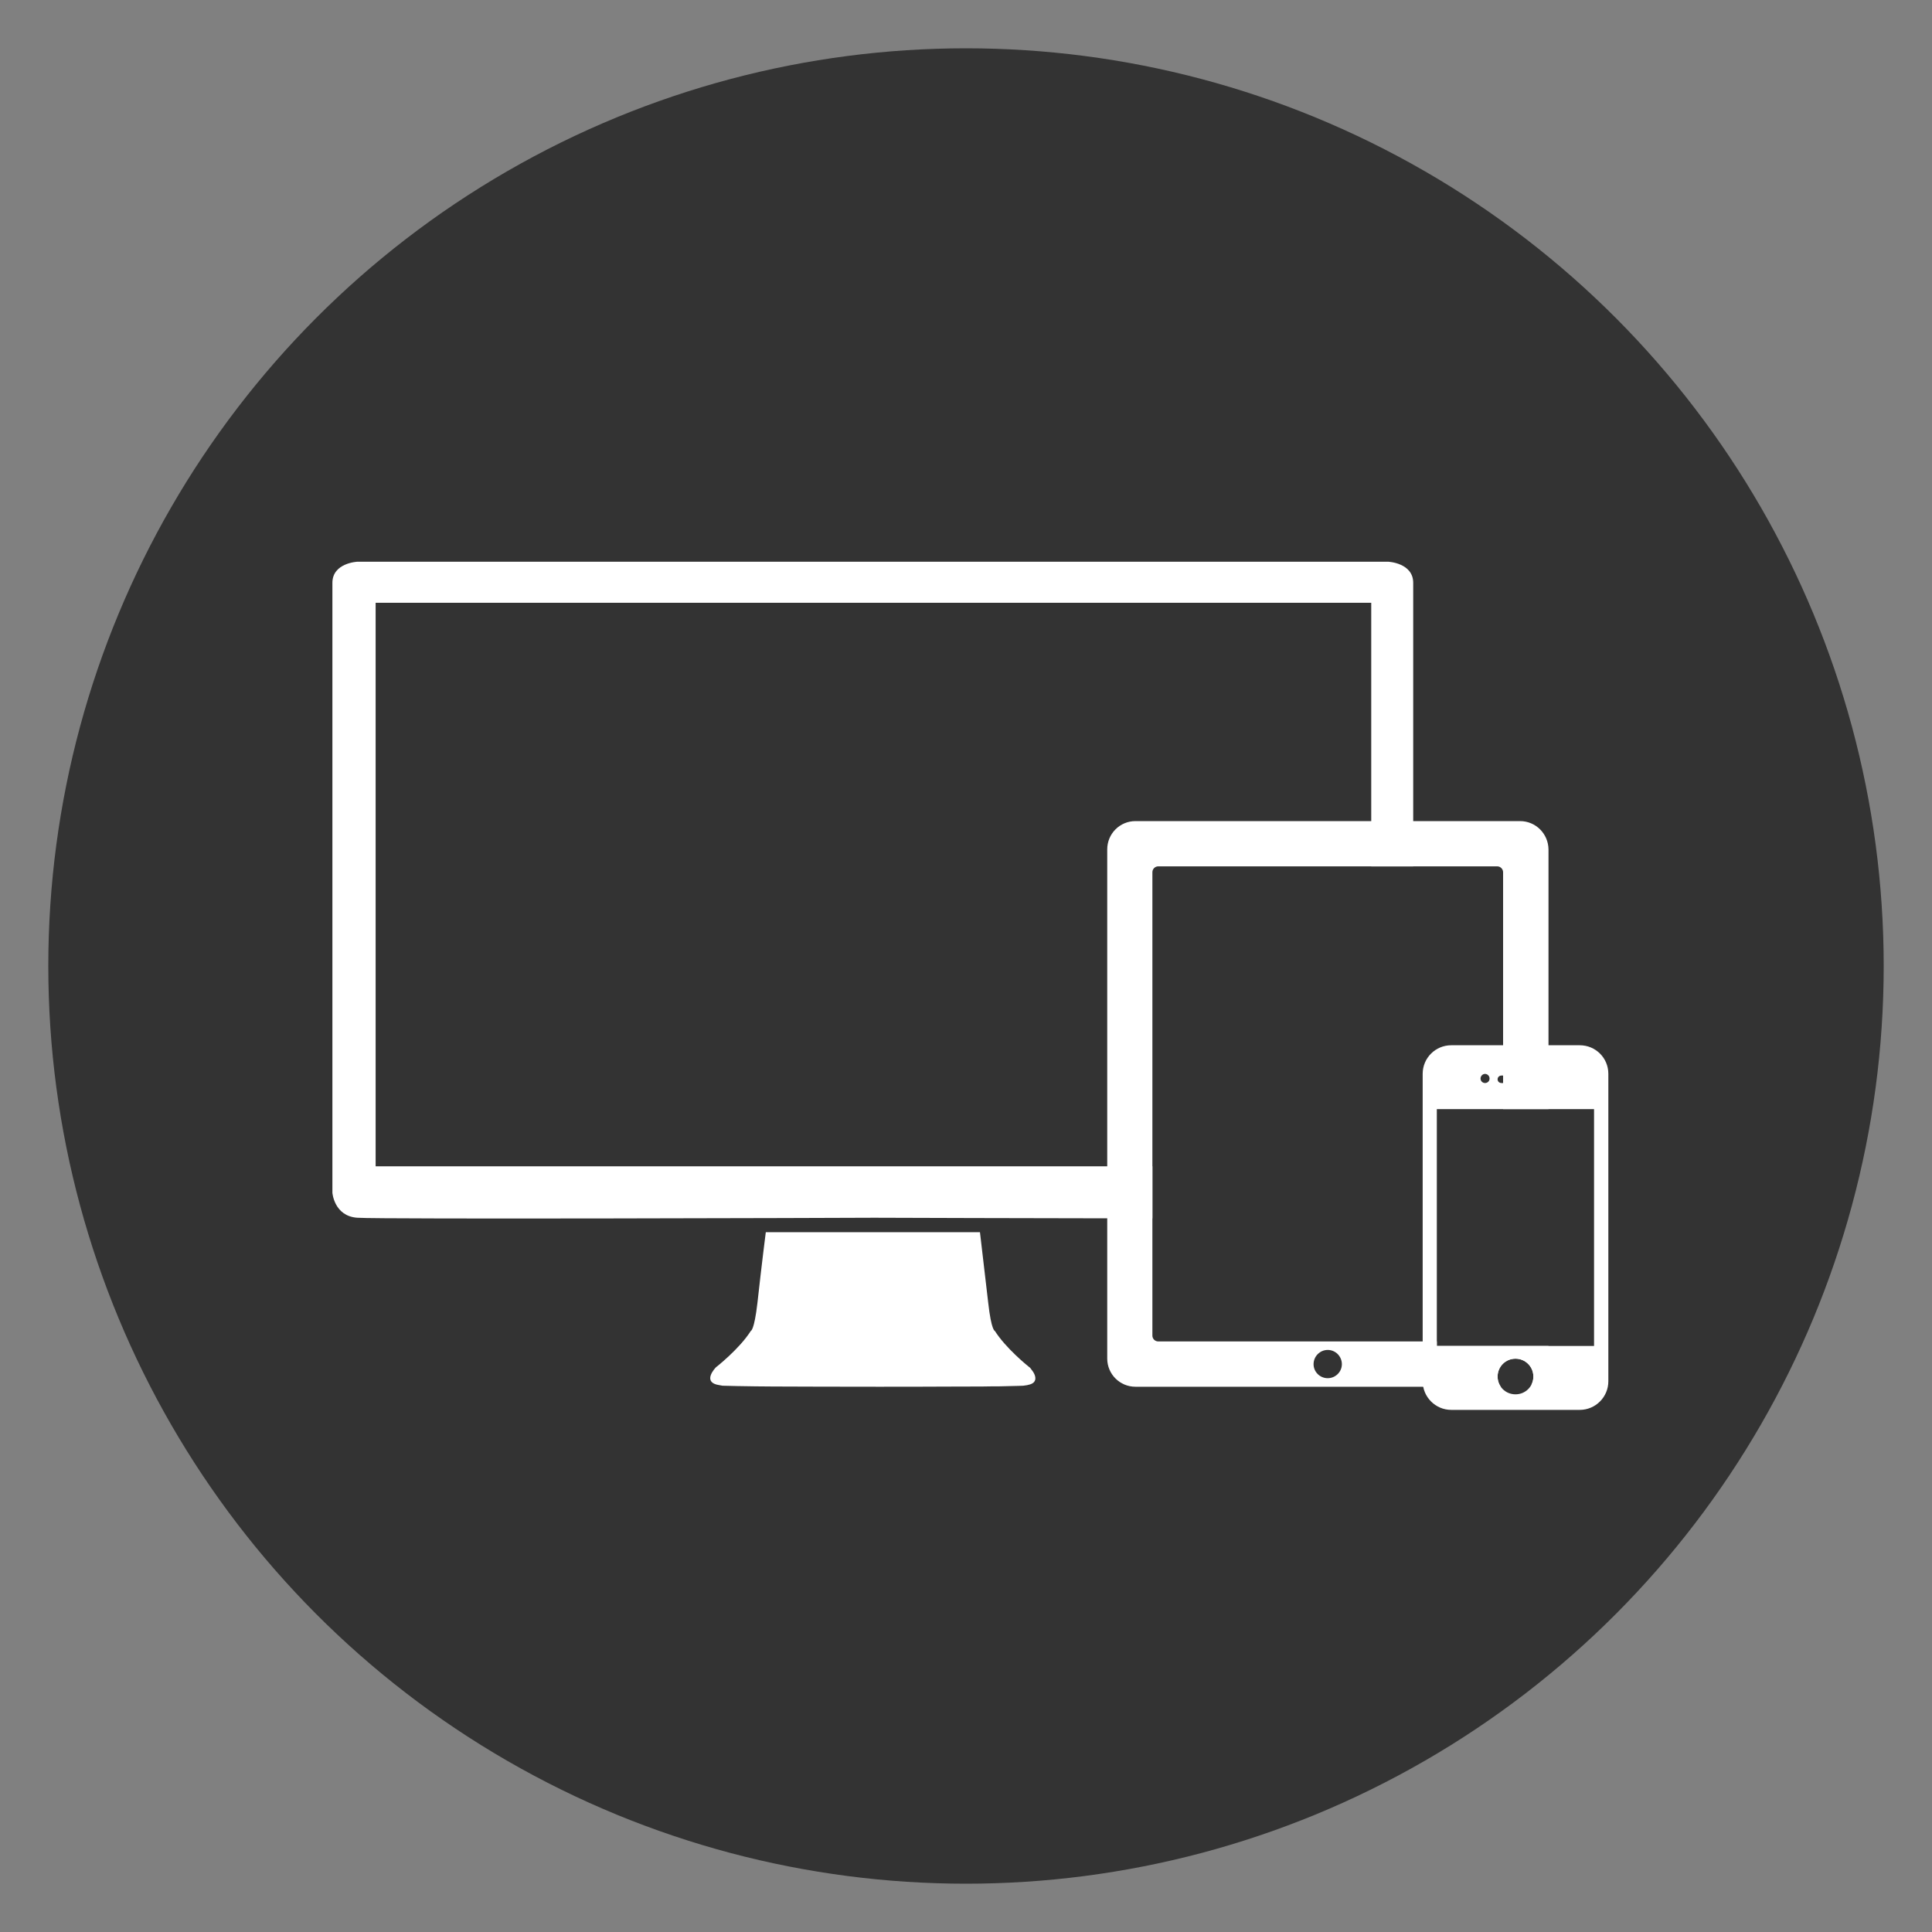<?xml version="1.0" encoding="utf-8"?>
<!-- Generator: Adobe Illustrator 15.0.0, SVG Export Plug-In . SVG Version: 6.00 Build 0)  -->
<!DOCTYPE svg PUBLIC "-//W3C//DTD SVG 1.1//EN" "http://www.w3.org/Graphics/SVG/1.1/DTD/svg11.dtd">
<svg version="1.1" id="Calque_1" xmlns="http://www.w3.org/2000/svg" xmlns:xlink="http://www.w3.org/1999/xlink" x="0px" y="0px"
	 width="40px" height="40px" viewBox="0 0 40 40" enable-background="new 0 0 40 40" xml:space="preserve">
<rect x="0" y="0" width="40" height="40" fill="#808080" stroke="none"/>
<g>
	<circle fill="#333333" cx="20" cy="20" r="19"/>
	<g>
		<g>
			<path fill="#FFFFFF" d="M18.059,28.691c0.05-0.058,0.027-0.131-0.006-0.192C18.088,28.561,18.112,28.637,18.059,28.691z"/>
			<path fill="#FFFFFF" d="M21.408,28.614c-0.034,0.039-0.104,0.064-0.225,0.076c-0.021,0.001-0.052,0.001-0.089,0.003
				c-0.093,0.002-0.239,0.006-0.42,0.01c-0.104,0-0.213,0-0.335,0.003c-0.187,0-0.441,0-0.742,0.002
				c-0.444,0.003-0.936,0.003-1.422,0.003c-0.842,0-1.663-0.003-2.175-0.005c-0.143,0-0.26-0.003-0.349-0.003
				c-0.297-0.004-0.523-0.008-0.637-0.012c-0.017,0-0.035,0-0.053-0.001c-0.02-0.004-0.039-0.008-0.056-0.01
				c-0.397-0.054-0.082-0.372-0.082-0.372s0.483-0.376,0.722-0.753c0,0,0.07-0.002,0.137-0.582c0.091-0.824,0.173-1.462,0.173-1.462
				h4.434c0,0,0.076,0.638,0.171,1.462c0.065,0.58,0.137,0.582,0.137,0.582c0.224,0.353,0.661,0.709,0.716,0.753
				c0.002,0,0.007,0.003,0.007,0.003s0.016,0.015,0.034,0.044C21.405,28.415,21.477,28.533,21.408,28.614z"/>
			<path fill="#FFFFFF" d="M18.049,28.405c0.014,0.02,0.03,0.041,0.045,0.066C18.079,28.446,18.063,28.425,18.049,28.405z"/>
			<path fill="#FFFFFF" d="M18.101,25.212c-0.729,0.004-10.24,0.034-10.704,0c-0.48-0.033-0.515-0.517-0.515-0.517V12.067
				c0-0.413,0.515-0.437,0.515-0.437h10.601h0.146h10.6c0,0,0.515,0.024,0.515,0.437v12.628c0,0-0.035,0.483-0.515,0.517
				C28.29,25.244,19.174,25.216,18.101,25.212 M28.39,12.48H7.777v11.667H28.39V12.48L28.39,12.48z"/>
		</g>
		<g>
			<path fill="#333333" d="M31,17.938h-7.02c-0.067,0-0.121,0.055-0.121,0.121v9.595c0,0.065,0.054,0.12,0.121,0.12H31
				c0.064,0,0.12-0.055,0.12-0.12v-9.595C31.12,17.993,31.064,17.938,31,17.938z"/>
			<circle fill="none" cx="27.489" cy="28.242" r="0.292"/>
			<path fill="#FFFFFF" d="M31.471,17h-7.963c-0.324,0-0.584,0.262-0.584,0.586v10.541c0,0.322,0.26,0.584,0.584,0.584h7.963
				c0.326,0,0.589-0.262,0.589-0.584V17.586C32.056,17.263,31.797,17,31.471,17z M27.489,28.534c-0.162,0-0.293-0.131-0.293-0.29
				c0-0.163,0.133-0.295,0.293-0.295c0.161,0,0.293,0.132,0.293,0.295C27.782,28.403,27.65,28.534,27.489,28.534z M31.12,27.653
				c0,0.065-0.056,0.12-0.12,0.12h-7.02c-0.067,0-0.121-0.055-0.121-0.12v-9.595c0-0.066,0.054-0.121,0.121-0.121H31
				c0.064,0,0.12,0.055,0.12,0.121V27.653z"/>
		</g>
		<g>
			<circle fill="none" cx="30.746" cy="22.329" r="0.094"/>
			<path fill="#333333" d="M31.377,28.13c-0.208,0-0.371,0.166-0.371,0.37c0,0.205,0.163,0.368,0.371,0.368
				c0.205,0,0.37-0.163,0.37-0.368C31.747,28.296,31.582,28.13,31.377,28.13z"/>
			<path fill="none" d="M31.667,22.423c0.045,0,0.08-0.033,0.08-0.078c0-0.043-0.035-0.077-0.08-0.077h-0.581
				c-0.044,0-0.08,0.034-0.08,0.077c0,0.045,0.036,0.078,0.08,0.078H31.667z"/>
			<rect x="29.748" y="22.963" fill="#333333" width="3.255" height="4.904"/>
			<path fill="#FFFFFF" d="M32.708,21.641h-2.662c-0.326,0-0.591,0.263-0.591,0.591v6.366c0,0.325,0.265,0.592,0.591,0.592h2.662
				c0.326,0,0.591-0.267,0.591-0.592v-6.366C33.299,21.903,33.034,21.641,32.708,21.641z M31.086,22.268h0.581
				c0.045,0,0.08,0.034,0.08,0.077c0,0.045-0.035,0.078-0.08,0.078h-0.581c-0.044,0-0.08-0.033-0.08-0.078
				C31.006,22.302,31.042,22.268,31.086,22.268z M30.746,22.234c0.053,0,0.094,0.045,0.094,0.096c0,0.052-0.041,0.093-0.094,0.093
				c-0.051,0-0.093-0.041-0.093-0.093C30.653,22.279,30.695,22.234,30.746,22.234z M31.377,28.868c-0.208,0-0.371-0.163-0.371-0.368
				c0-0.204,0.163-0.37,0.371-0.37c0.205,0,0.37,0.166,0.37,0.37C31.747,28.705,31.582,28.868,31.377,28.868z M33.003,27.867h-3.255
				v-4.904h3.255V27.867z"/>
		</g>
	</g>
</g>
</svg>
